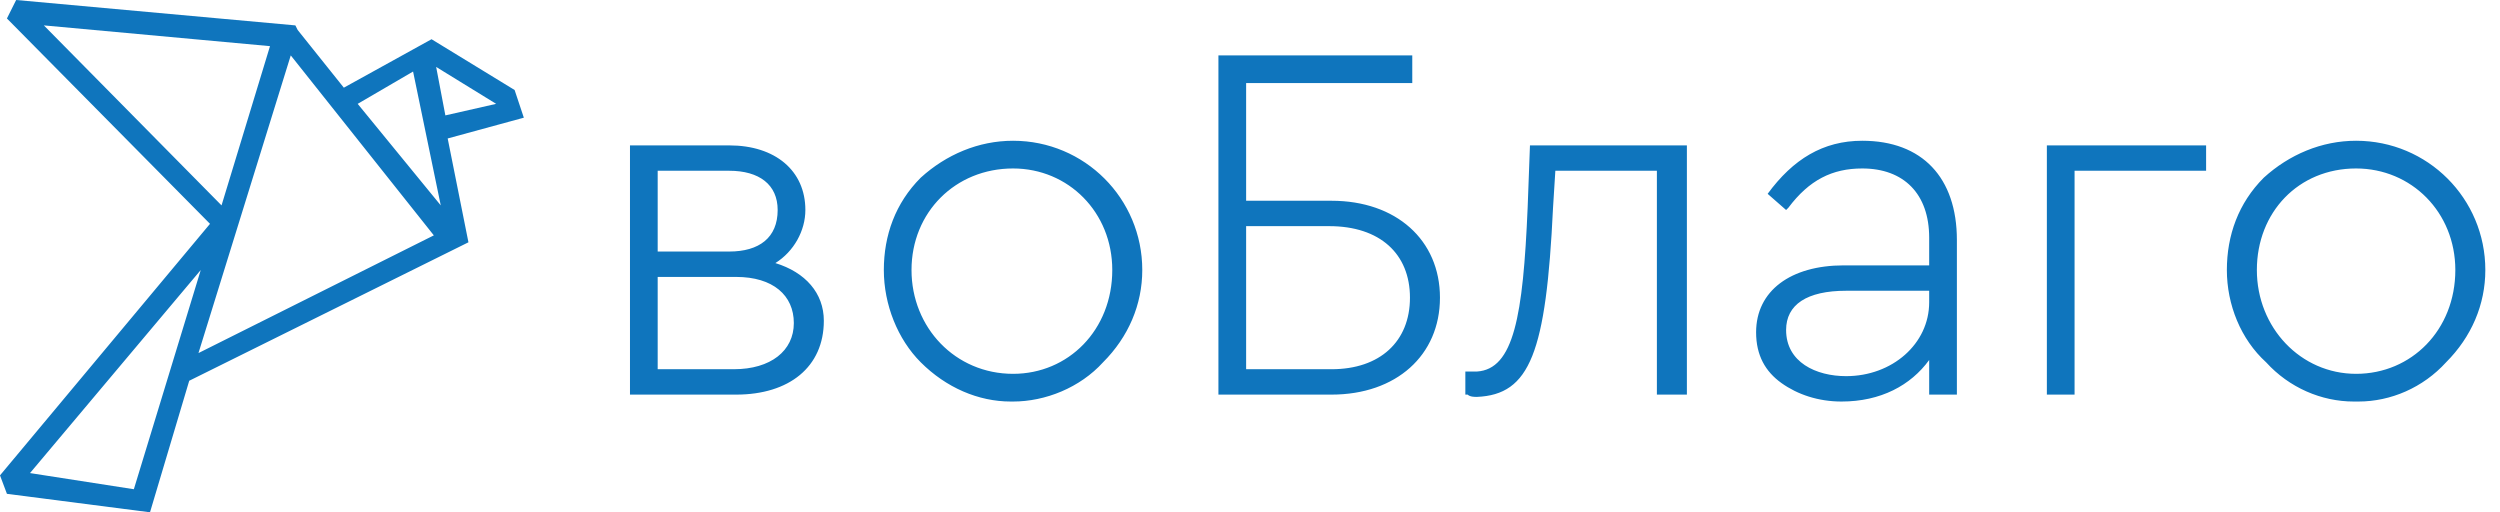 <svg width="122" height="25" viewBox="0 0 122 25" fill="none" xmlns="http://www.w3.org/2000/svg">
<path fill-rule="evenodd" clip-rule="evenodd" d="M22.86 11.824L21.847 6.757L25.563 5.743L25.113 4.392L21.059 1.914L16.779 4.279L14.527 1.464L14.414 1.239L0.788 0L0.338 0.901L10.248 10.923L0 23.198L0.338 24.099L7.32 25L9.234 18.581L22.86 11.824ZM114.977 6.869C113.288 6.869 111.712 7.545 110.473 8.671C109.234 9.91 108.671 11.486 108.671 13.176C108.671 14.865 109.347 16.554 110.586 17.68C111.712 18.919 113.288 19.595 114.865 19.595C114.865 19.595 114.865 19.595 114.977 19.595H115.09C116.667 19.595 118.243 18.919 119.369 17.68C120.608 16.441 121.284 14.865 121.284 13.176C121.284 9.685 118.468 6.869 114.977 6.869ZM119.82 13.176C119.82 16.104 117.68 18.243 114.977 18.243C112.275 18.243 110.135 15.991 110.135 13.176C110.135 10.36 112.162 8.221 114.977 8.221C117.68 8.221 119.82 10.36 119.82 13.176ZM99.887 19.257H101.239V8.333H107.658V7.095H99.887V19.257ZM90.878 6.869C88.964 6.869 87.5 7.77 86.261 9.459L87.162 10.248L87.275 10.135C88.288 8.784 89.414 8.221 90.878 8.221C92.905 8.221 94.144 9.459 94.144 11.599V12.95H89.978C87.387 12.95 85.698 14.189 85.698 16.216C85.698 17.342 86.149 18.131 86.937 18.694C87.725 19.257 88.739 19.595 89.865 19.595C91.779 19.595 93.243 18.806 94.144 17.568V19.257H95.496V11.712C95.496 8.671 93.806 6.869 90.878 6.869ZM94.144 14.077V14.752C94.144 16.779 92.342 18.356 90.09 18.356C88.626 18.356 87.162 17.68 87.162 16.104C87.162 14.865 88.176 14.189 90.09 14.189H94.144V14.077ZM74.549 10.135C74.324 15.428 73.874 18.018 72.072 18.131C71.847 18.131 71.734 18.131 71.622 18.131H71.509V19.257H71.622C71.734 19.369 71.96 19.369 72.072 19.369C74.662 19.257 75.45 17.23 75.788 10.135L75.901 8.333H80.856V19.257H82.32V7.095H74.662L74.549 10.135ZM64.978 9.797H60.811V4.054H68.919V2.703H59.459V19.257H64.978C68.131 19.257 70.27 17.342 70.27 14.527C70.27 11.712 68.131 9.797 64.978 9.797ZM60.811 18.018V11.036H64.865C67.342 11.036 68.806 12.387 68.806 14.527C68.806 16.667 67.342 18.018 64.978 18.018H60.811ZM49.437 6.869C47.748 6.869 46.171 7.545 44.932 8.671C43.694 9.91 43.131 11.486 43.131 13.176C43.131 14.865 43.806 16.554 44.932 17.68C46.171 18.919 47.748 19.595 49.324 19.595C49.324 19.595 49.324 19.595 49.437 19.595C51.014 19.595 52.703 18.919 53.829 17.68C55.068 16.441 55.743 14.865 55.743 13.176C55.743 9.685 52.928 6.869 49.437 6.869ZM54.279 13.176C54.279 16.104 52.14 18.243 49.437 18.243C46.622 18.243 44.482 15.991 44.482 13.176C44.482 10.36 46.622 8.221 49.437 8.221C52.14 8.221 54.279 10.36 54.279 13.176ZM37.838 12.838C38.739 12.275 39.302 11.261 39.302 10.248C39.302 8.333 37.838 7.095 35.586 7.095H30.743V19.257H35.923C38.514 19.257 40.203 17.905 40.203 15.653C40.203 14.302 39.302 13.288 37.838 12.838ZM35.586 12.275H32.095V8.333H35.586C37.05 8.333 37.95 9.009 37.95 10.248C37.95 11.599 37.05 12.275 35.586 12.275ZM32.095 13.514H35.923C37.725 13.514 38.739 14.414 38.739 15.766C38.739 17.117 37.613 18.018 35.811 18.018H32.095V13.514ZM24.212 5.068L21.734 5.631L21.284 3.266L24.212 5.068ZM20.158 3.491L21.509 10.023L17.455 5.068L20.158 3.491ZM13.176 2.252L10.811 10.023L2.14 1.239L13.176 2.252ZM6.532 23.874L1.464 23.086L9.797 13.176L6.532 23.874ZM14.189 2.703L21.171 11.486L9.685 17.23L14.189 2.703Z" fill="#0F75BD"/>
</svg>
